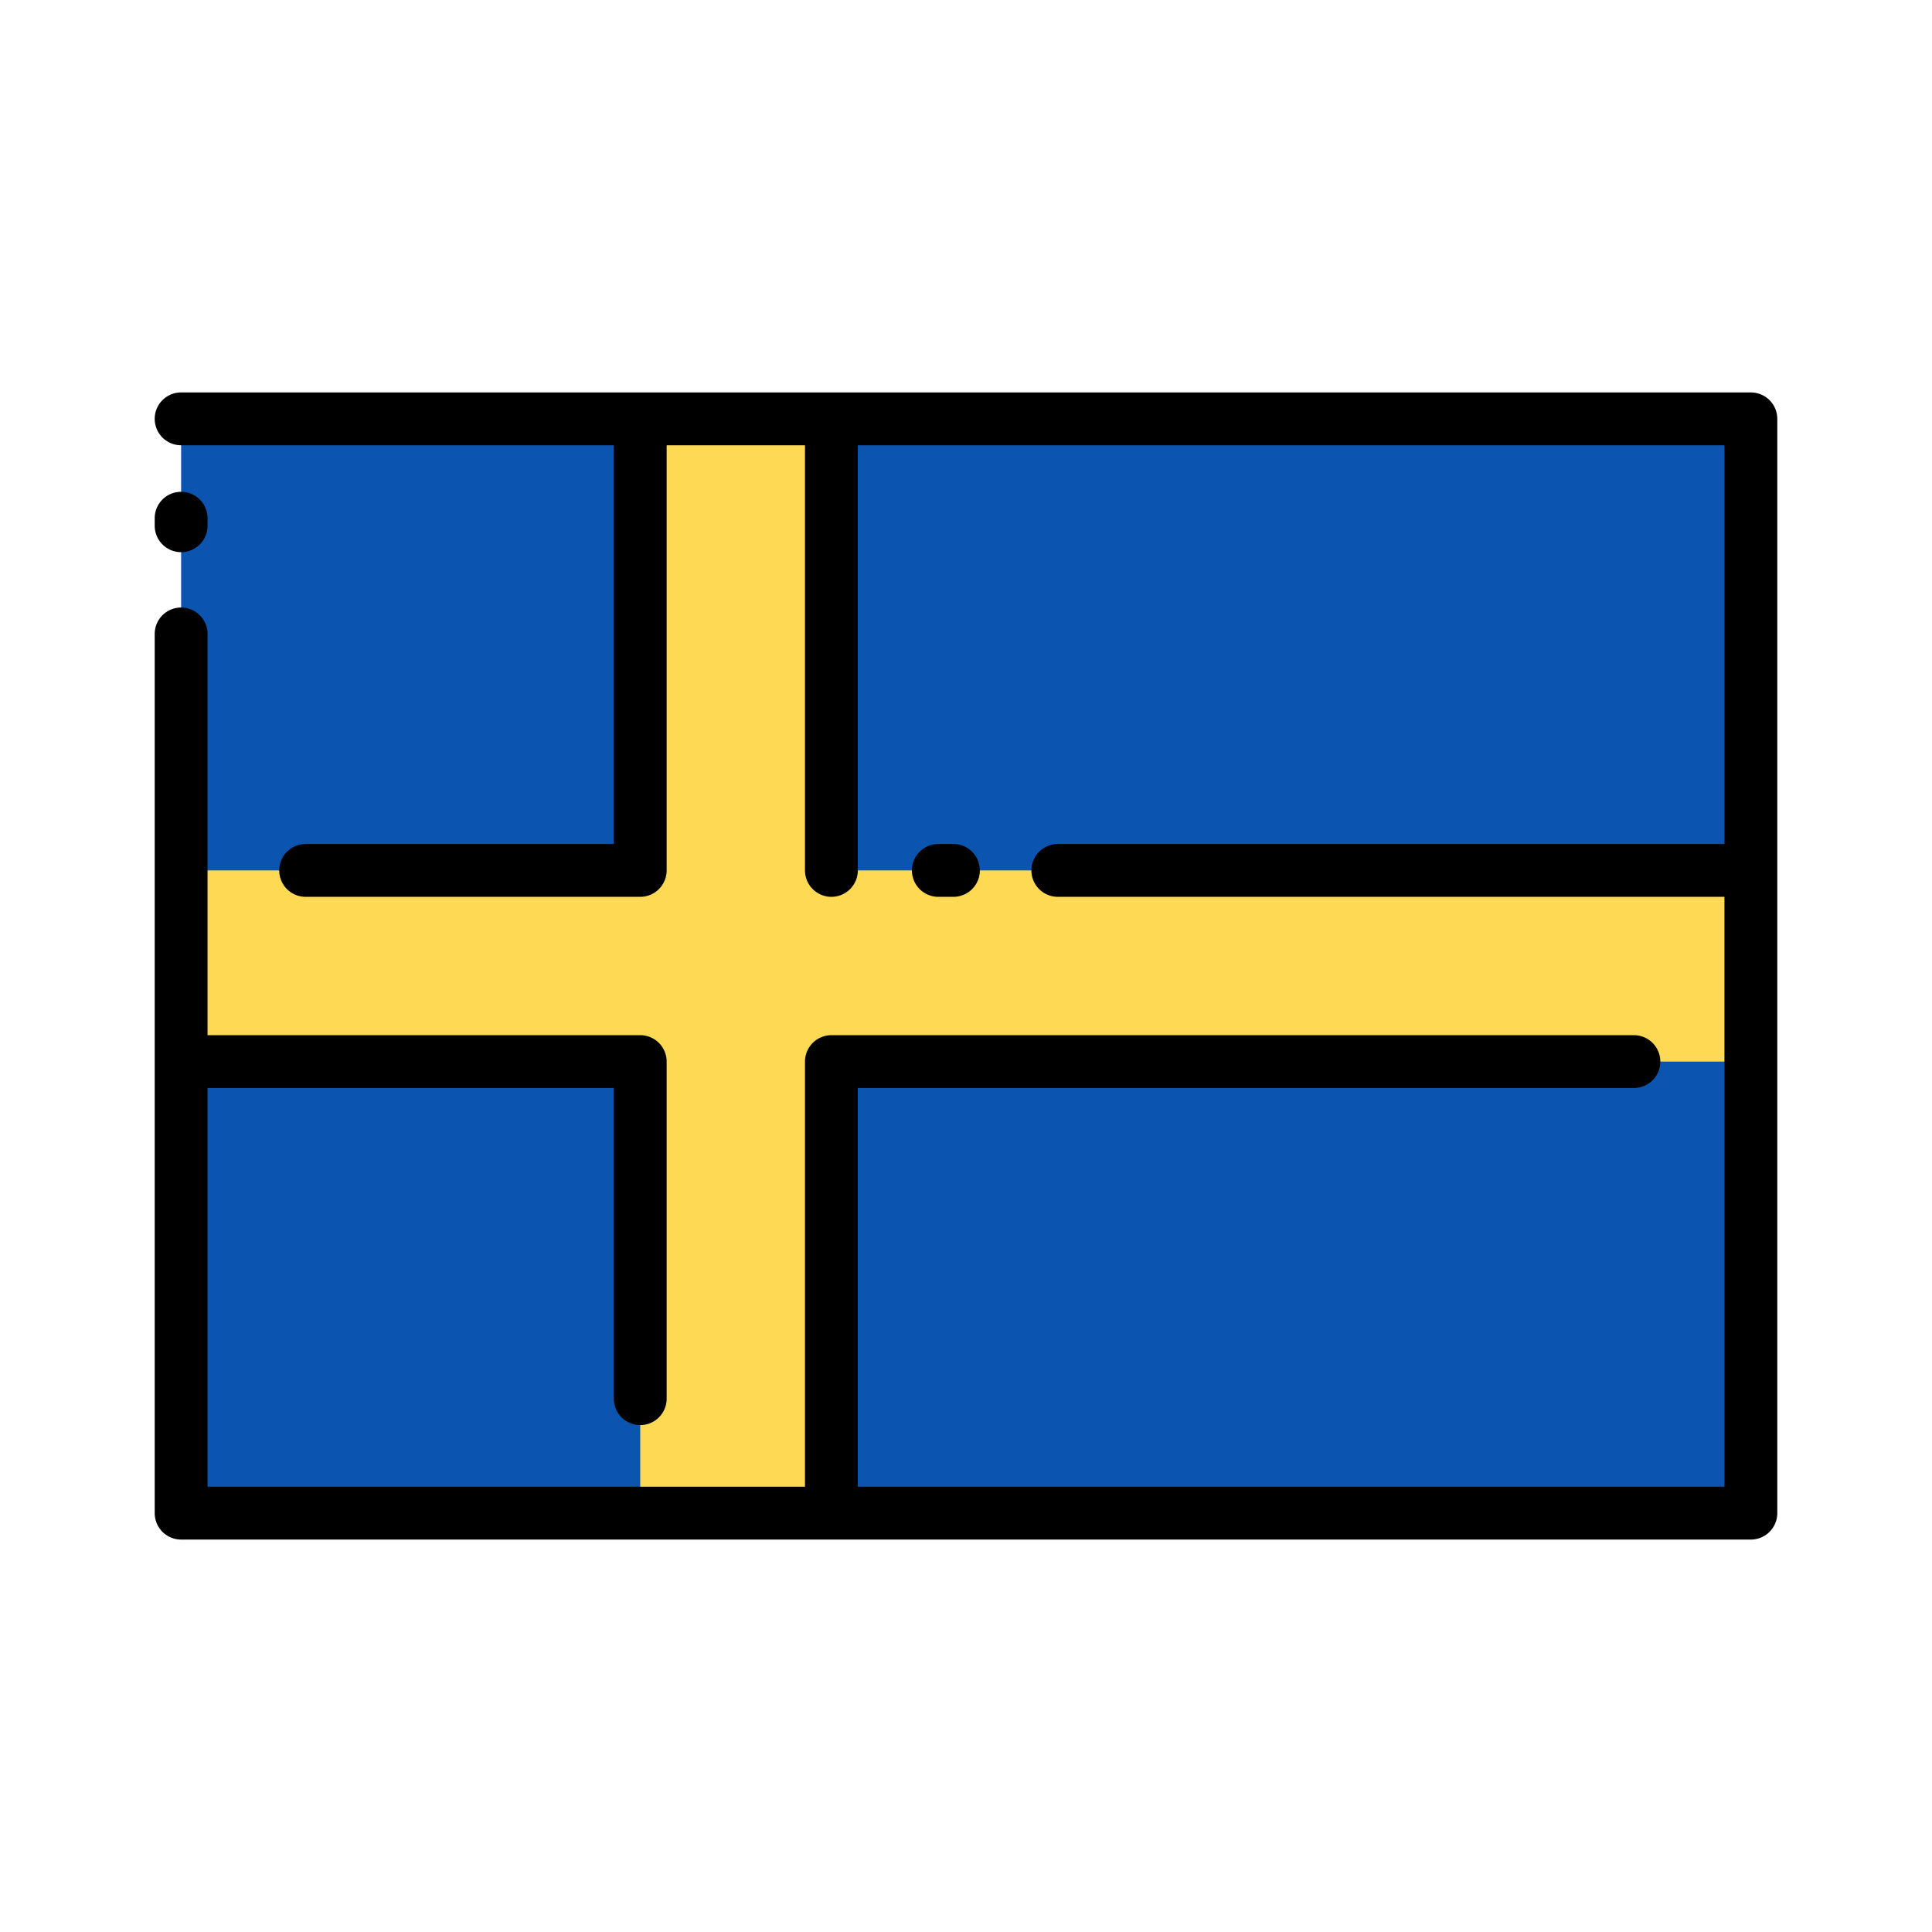 <svg id="Layer_1" height="512" viewBox="0 0 128 128" width="512" xmlns="http://www.w3.org/2000/svg" data-name="Layer 1"><path d="m12 27.751h104v72.497h-104z" fill="#0b55b1"/><path d="m116 57.667h-60.917v-29.916h-12.666v29.916h-30.417v12.666h30.417v29.916h12.666v-29.916h60.917z" fill="#fed953"/><path d="m12 36.583a1.75 1.75 0 0 0 1.75-1.75v-.5a1.75 1.75 0 0 0 -3.5 0v.5a1.75 1.75 0 0 0 1.75 1.75z"/><path d="m116 26h-104a1.75 1.75 0 0 0 0 3.5h28.667v26.417h-20.417a1.75 1.75 0 0 0 0 3.5h22.167a1.751 1.751 0 0 0 1.75-1.75v-28.167h9.166v28.167a1.75 1.75 0 0 0 3.5 0v-28.167h57.417v26.417h-44.167a1.75 1.75 0 0 0 0 3.5h44.167v39.083h-57.417v-26.417h51.417a1.75 1.75 0 0 0 0-3.5h-53.167a1.751 1.751 0 0 0 -1.75 1.75v28.167h-39.583v-26.417h26.917v20.584a1.75 1.75 0 0 0 3.5 0v-22.334a1.751 1.751 0 0 0 -1.75-1.75h-28.667v-26.583a1.75 1.75 0 0 0 -3.5 0v58.249a1.751 1.751 0 0 0 1.75 1.751h104a1.751 1.751 0 0 0 1.75-1.75v-72.5a1.751 1.751 0 0 0 -1.75-1.75z"/><path d="m63.167 59.417a1.75 1.75 0 0 0 0-3.5h-1a1.75 1.75 0 0 0 0 3.5z"/></svg>